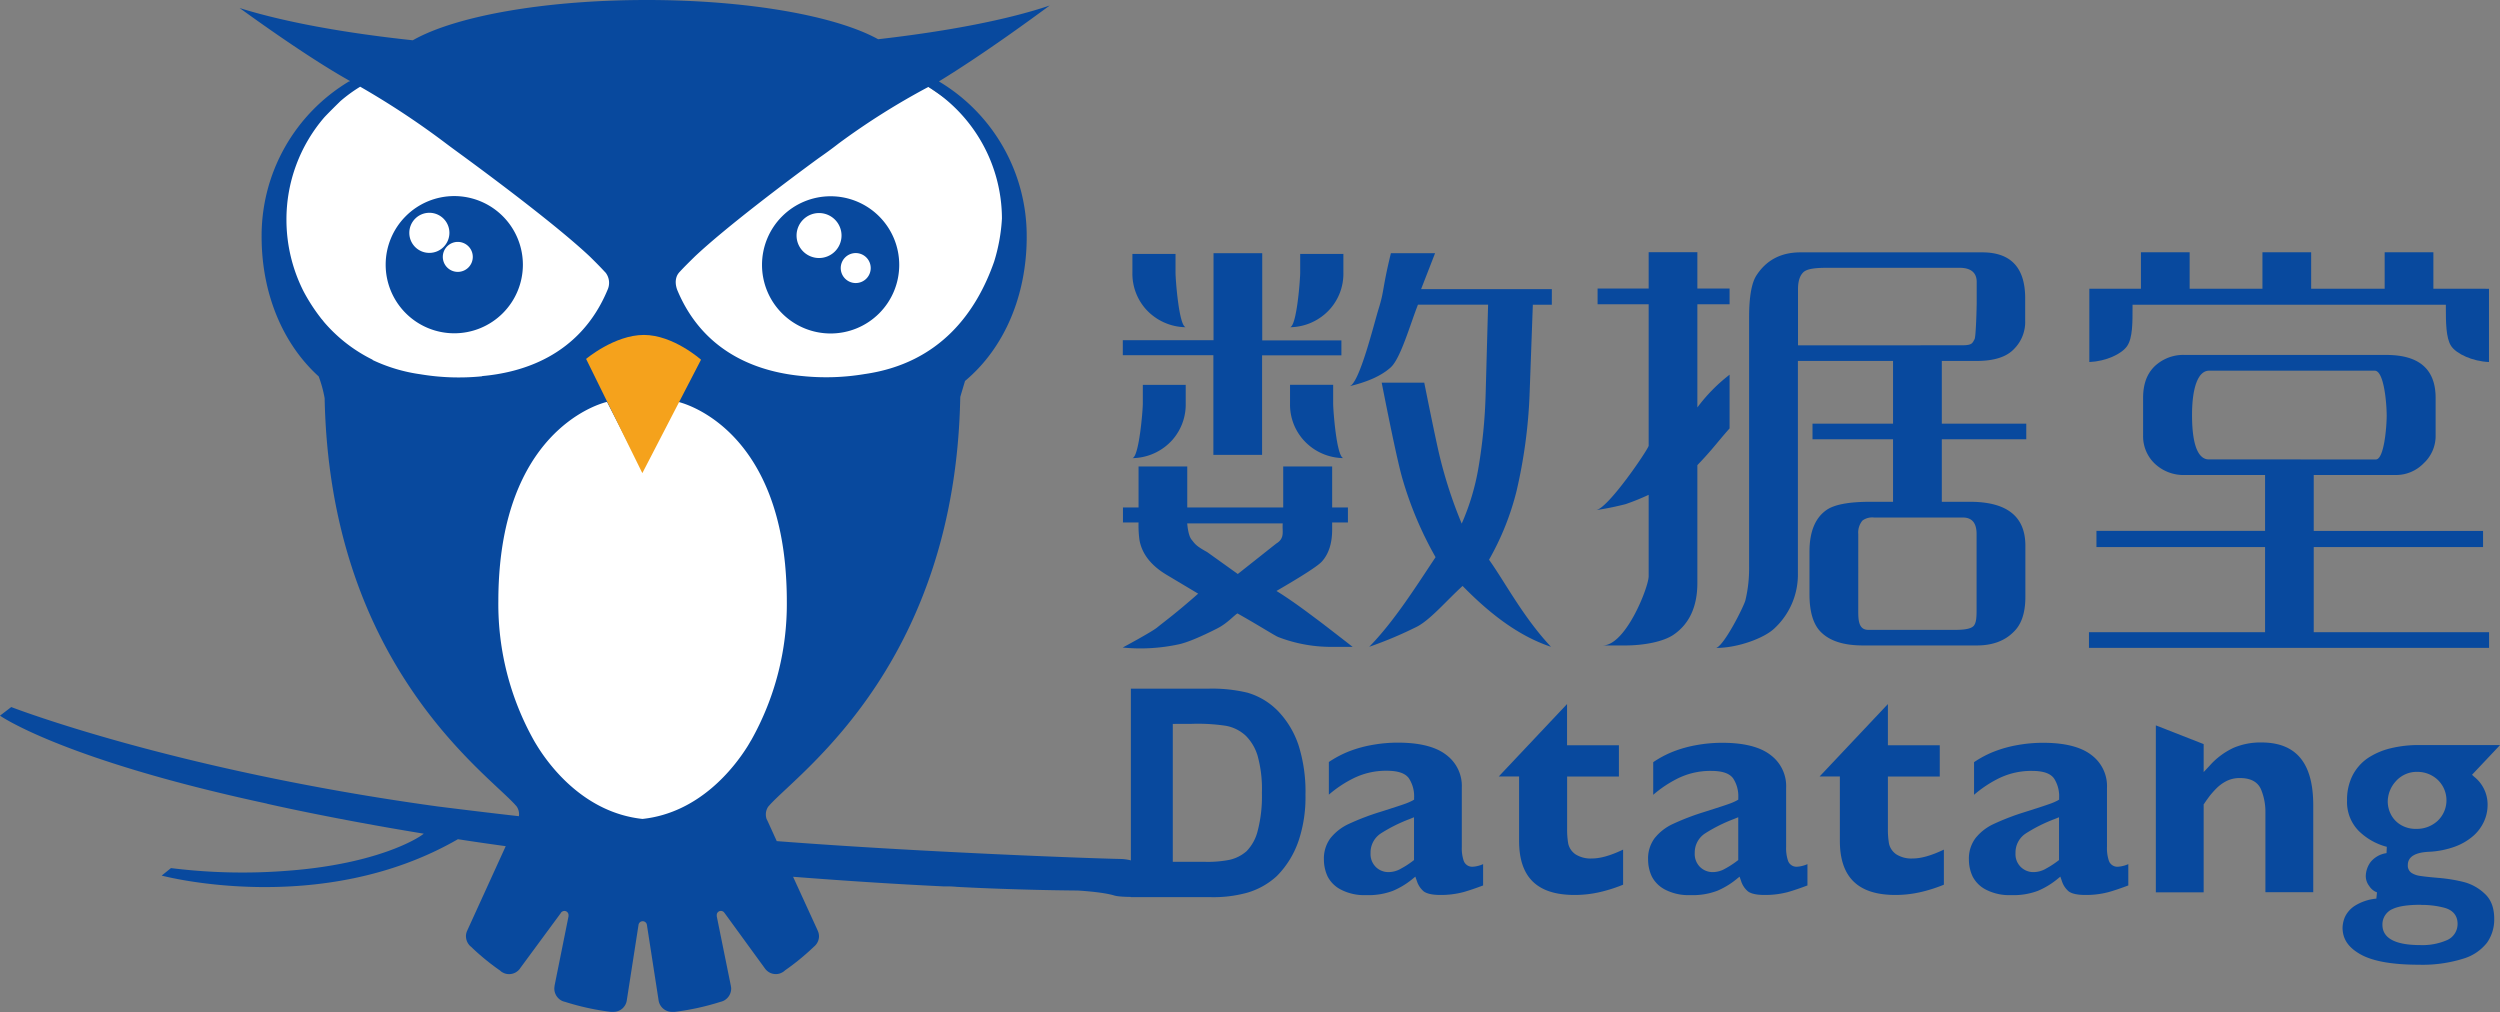 <svg xmlns="http://www.w3.org/2000/svg" viewBox="0 0 667.21 270.12"><rect x="0" y="0" width="667.21" height="270.12" fill="#808080" stroke="none"/><defs><style>.cls-1{fill:#fff;}.cls-2{fill:#08499e;}.cls-3{fill:#f5a21c;}</style></defs><title>Asset 1</title><g id="Layer_2" data-name="Layer 2"><g id="图层_1" data-name="图层 1"><path class="cls-1" d="M136.27,17,93.37,21.6,82.69,34.75,75,48.37s-2.27,12.71-1.37,19.06S85.87,96.5,87.67,98.75s17.27,19.07,17.27,19.07,9.09,60.84,11.81,64,26.79,30.89,28.6,33.14,23.15,13.15,27.23,13.15,24.51-13.59,25.89-14.95,33.13-54.51,33.13-54.51,10.44-42.2,15-48.57,20.44-29,20.44-29l2.29-23.6L263.84,37l-9.07-9.1-7-4.71L228,18l-55.39-3.18Z"/><path class="cls-2" d="M121.24,52.33a18.31,18.31,0,1,0,18.31,18.32,18.33,18.33,0,0,0-18.31-18.32m-12,9.82a5.35,5.35,0,1,1,5.35,5.34,5.33,5.33,0,0,1-5.35-5.34m12.94,10.41a4,4,0,1,1,4-4,4,4,0,0,1-4,4M221.68,89a18.31,18.31,0,1,0-18.31-18.3A18.3,18.3,0,0,0,221.68,89m6.7-21.46a4,4,0,1,1-4,4,4,4,0,0,1,4-4m-9.79-10.68a6,6,0,1,1-6,6,6,6,0,0,1,6-6m89.66,177.51c-.93-2.06-3.15-3.44-4.89-4.22a11.75,11.75,0,0,0-4.06-.9c-9.44-.19-55.09-1.91-92-4.77l-2.41-5.3-.32-.64a4.37,4.37,0,0,1-.18-1.21,3.65,3.65,0,0,1,.7-2.13c.15-.15.3-.33.47-.52,4.31-4.65,16.85-14.34,28.38-31.84,11.29-17.15,21.63-41.78,22.33-76.52a.88.88,0,0,0,0-.33c0-.06.67-2.26,1.28-4.32,10.62-8.87,16.46-23,16.46-38.42a48,48,0,0,0-23.43-41.52c12-7.33,25.13-17,29.58-20.26-11.08,3.75-26.91,6.84-45.8,9C223.09,4.25,199.66,0,172.55,0,145,0,121.3,4.39,110.17,10.75c-18.8-2-34.72-5-46.21-8.6,5.53,4,18.94,13.59,29.41,19.45A48,48,0,0,0,69.82,63.2c0,14.78,5.41,28.36,15.24,37.27a33.54,33.54,0,0,1,1.58,5.8c.7,34.74,11,59.37,22.33,76.52,11.52,17.5,24.07,27.19,28.39,31.84.15.19.33.37.47.52a3.65,3.65,0,0,1,.7,2.13,3.21,3.21,0,0,1-.05.55c-7.1-.8-14.33-1.68-21.74-2.61C46.27,205.52,3,188.7,3,188.7L0,191s16.56,11.71,71.32,23.49h-.11s17.32,4,41.88,8c-1.6,1.41-12.68,8-35.46,9.83a154.13,154.13,0,0,1-32-.64l-2.48,2s42.51,11.38,79.06-9.71c4.11.64,8.39,1.26,12.76,1.86l-10.21,22.39-.14.32a3.34,3.34,0,0,0-.26,1.34,3.67,3.67,0,0,0,.9,2.37,3.27,3.27,0,0,0,.47.44,63.39,63.39,0,0,0,7.72,6.33,3,3,0,0,0,.73.53,3.47,3.47,0,0,0,1.68.43,3.61,3.61,0,0,0,2.74-1.26,4.6,4.6,0,0,0,.32-.45l10.77-14.62a.11.11,0,0,1,.05-.09,1.13,1.13,0,0,1,.88-.44,1.09,1.09,0,0,1,1.11,1.07v.36L148,263.09a.11.11,0,0,1,0,.09,4.91,4.91,0,0,0-.06.66,3.66,3.66,0,0,0,2.13,3.31,4.26,4.26,0,0,0,.74.23,66.74,66.74,0,0,0,12.19,2.67,2.48,2.48,0,0,0,.39,0,.65.65,0,0,0,.2,0h.13a3.58,3.58,0,0,0,3.55-3h0l3.14-20.21a1.13,1.13,0,0,1,2.24,0l3.13,20.21a3.61,3.61,0,0,0,3.56,3h.13a.65.65,0,0,0,.2,0,2.75,2.75,0,0,0,.41,0,67.86,67.86,0,0,0,12.19-2.67,4.64,4.64,0,0,0,.72-.23,3.66,3.66,0,0,0,2.15-3.31,2.5,2.5,0,0,0-.09-.66v-.09l-3.76-18.55,0-.36a1.09,1.09,0,0,1,1.12-1.07,1.13,1.13,0,0,1,.88.44s0,.06.07.09L204,258.26c.11.15.22.31.34.45a3.55,3.55,0,0,0,2.72,1.26,3.37,3.37,0,0,0,1.66-.43,2.57,2.57,0,0,0,.74-.53,64.36,64.36,0,0,0,7.74-6.33,3.19,3.19,0,0,0,.46-.44,3.58,3.58,0,0,0,.92-2.37,3.53,3.53,0,0,0-.28-1.34l-.13-.32L211.66,234c12.92,1,26.53,1.92,40.32,2.57v0l1.29,0c.68,0,1.33.06,2,.1H255s14.45.84,32.64,1c0,0,6.56.35,9.72,1.32,2.39.71,10.13.23,10.92.23,4.33,0,.74-3.1,0-4.92M181.18,72.79l.32-.34c.91-1,2.22-2.3,3.95-4,8.21-7.74,24.49-20,33-26.22,1.85-1.29,3.65-2.59,5.45-4v0A192.19,192.19,0,0,1,247.77,23.2,41.46,41.46,0,0,1,267.4,58.33a47.54,47.54,0,0,1-2.08,11.49c-4.7,13.44-14.41,27.1-34.5,30a62.26,62.26,0,0,1-16.6.55v0c-10-.91-26-5-33.48-23-.93-2.54,0-4.07.44-4.55m-52.47,27.6a62.31,62.31,0,0,1-16.61-.55h0a43.91,43.91,0,0,1-12.66-3.79V96a40.65,40.65,0,0,1-13-10.1,10.42,10.42,0,0,0-.67-.82c-.23-.3-.44-.59-.67-.88A48.55,48.55,0,0,1,81,77.73a42.29,42.29,0,0,1-4.55-19.07A41.75,41.75,0,0,1,86.61,31.25C88,29.79,89.46,28.36,90.84,27a39.11,39.11,0,0,1,5.29-3.86A218.4,218.4,0,0,1,119,38.26l0,0c1.8,1.36,3.61,2.66,5.43,4,8.5,6.25,24.79,18.48,33,26.22,1.71,1.68,3,3,3.92,4,.12.11.21.22.32.34a4.47,4.47,0,0,1,.47,4.55c-7.5,18-23.49,22.12-33.49,23Zm71.74,97.17c-.23.38-.52.91-.91,1.54-3.62,5.79-12.89,17.8-28.07,19.43-15.2-1.63-24.48-13.64-28.07-19.43-.39-.63-.71-1.16-.92-1.54A74.38,74.38,0,0,1,133,160.45c0-3.52.17-6.82.47-9.91,3.73-38,28.53-43.28,28.53-43.28l9.45,18.33.06.1,0-.1L181,107.26s24.8,5.3,28.52,43.28c.29,3.09.47,6.39.47,9.91a74.17,74.17,0,0,1-9.51,37.11"/><path class="cls-3" d="M156.43,95.81l15,30.46L187.09,96s-7.4-6.61-15.24-6.61-15.42,6.39-15.42,6.39"/><path class="cls-2" d="M316.46,87.33c-1.82-.33-2.73-12.79-2.73-14.56v-5H302.22v5a14.26,14.26,0,0,0,3.58,9.73A14.57,14.57,0,0,0,316.46,87.33Zm42.07-14.56v-5H347v5c0,1.77-.91,14.23-2.7,14.56a14.51,14.51,0,0,0,10.64-4.83A14.23,14.23,0,0,0,358.53,72.77Zm-34.7,48.63h13V94.84H358v-4H336.87V67.57h-13V90.8H299.66v4h24.17Zm20.46-18.7v5a14.16,14.16,0,0,0,3.59,9.73,14.49,14.49,0,0,0,10.65,4.83c-1.82-.33-2.73-12.78-2.73-14.56v-5Zm63.92,2.85.88-24.22h5.07V77.16H379.27L383,67.57H371.21c-2.35,9.67-1.72,9.83-3.25,14.76-1.2,3.78-5.18,20.25-7.83,20.75,4.93-1.17,8.57-2.82,11-5,2.66-2.39,5.12-11.2,7.3-16.77h18.72L396.5,105a140.32,140.32,0,0,1-1.91,19.74,63.11,63.11,0,0,1-4.48,15,119.52,119.52,0,0,1-6-18.48c-.59-2.48-1.94-8.87-4-19.14H368.75q3.83,19.45,5.38,25.09a97,97,0,0,0,9,21.49c-5.32,8-11.16,17.26-17.71,23.92a105.3,105.3,0,0,0,12.92-5.46c3.62-2,7.61-6.77,12-10.78,6.39,6.52,14.26,13.14,23.59,16.24-7.39-7.88-12.25-17.23-16.53-23.24a72,72,0,0,0,7.37-18.45A136.48,136.48,0,0,0,408.21,105.55Zm-106,16.72a14.56,14.56,0,0,0,10.65-4.83,14.3,14.3,0,0,0,3.59-9.73v-5H305v5C305,109.49,304,121.94,302.22,122.27Zm38.45,35.45q10.49-6.08,12.09-7.82c1.84-2,2.78-4.87,2.78-8.55v-1.92h4.21v-4h-4.21V124.5H342.47v10.94H316.86V124.5h-13v10.94h-4.16v4h4.16a29.1,29.1,0,0,0,.24,4.64c.65,3.72,3.08,6.85,7.3,9.36l8.37,5c-6.05,5.33-8.44,7-11,9.07-1.51,1.21-9.14,5.31-9.14,5.31A48.22,48.22,0,0,0,314.4,172q3.3-.65,10.48-4.29c2.68-1.36,4.48-3.49,5.38-4,6.56,3.71,10.22,6.11,11,6.35a39.14,39.14,0,0,0,13.69,2.58H361s-7.39-5.76-9.55-7.36S345.12,160.47,340.67,157.72Zm-10.31-4.53-8.16-5.84c-3.13-1.72-3.28-2.23-4.14-3.28-.77-.9-1.08-2.95-1.2-4.39h25.49c-.19,2.15.67,3.94-1.75,5.4Z"/><path class="cls-2" d="M540.78,117.24v-4.17H518.24l0-16.74h9.31c4.65,0,8-1.07,10-3.23a10.2,10.2,0,0,0,2.94-7.49v-6q0-12.26-11.46-12.26H480.5q-7.78,0-11.77,6.21c-1.27,2-1.92,5.69-1.92,11.14v66.66a36.67,36.67,0,0,1-1,8.9c-.51,1.77-5.53,11.8-7.76,12.66,5.82,0,12.85-2.65,15.51-5.21a19.6,19.6,0,0,0,6.27-14.8V96.33h25.39v16.74H483.73v4.17h21.49v16.68h-6.13c-5.62,0-9.5.73-11.58,2.16q-4.59,3.16-4.59,11.17v11.33c0,4.78,1.05,8.21,3.16,10.21,2.39,2.33,6.1,3.47,11.08,3.47H527.6q6.24,0,9.83-3.64c2.09-2,3.11-5.14,3.11-9.3V145.63q0-11.7-14.76-11.71h-7.54V117.24Zm-16.92,20.88q3.66,0,3.66,4.4v20.36c0,2.35-.19,3.21-.57,3.86-.48.91-2,1.36-5.15,1.36H498.62c-2.47,0-2.68-2.34-2.68-4.86V142.52a5,5,0,0,1,1.12-3.59,4.37,4.37,0,0,1,3.09-.81Zm-44-45.95v-15c0-2.11.48-3.62,1.44-4.52s3-1.18,6.48-1.18h35.18c3,0,4.59,1.27,4.59,3.78v5.46c0,1-.19,9.17-.57,9.81-.6,1.09-.65,1.63-3.35,1.63ZM461.6,100a44.63,44.63,0,0,0-8.6,8.74V81.2h8.6V77H453v-9.7H440V77H426.37V81.2H440V119c-.51,1.5-10.77,16.58-14,17.14a76.77,76.77,0,0,0,7.87-1.6,63.56,63.56,0,0,0,6.13-2.48v21.75c0,2.83-6.08,18.45-12.26,18.45h6.06c4.76,0,10.1-.95,12.9-2.9Q453,165,453,155.54v-31.4c4.1-4.26,5.48-6.32,8.6-9.81Z"/><path class="cls-2" d="M660.94,77.06H649.43V67.32h-13v9.73H616.81V67.32h-13v9.73H584.38V67.32h-13v9.73H557.61V96.62c4.42-.19,8.61-2.11,10.1-4.28s1.43-6.51,1.43-10.27v-.74h83.62v.74c0,3.76,0,8.16,1.41,10.27s5.69,4.09,10.1,4.28c0-5.74,0,0,0-14.55v-5Z"/><path class="cls-2" d="M617.5,146h45.19v-4.31H617.5V126.77h21.81a10.25,10.25,0,0,0,7.51-3.11,9.92,9.92,0,0,0,3.21-7.37V106.21c0-7.65-4.36-11.48-13.14-11.48h-53.7a11.1,11.1,0,0,0-8.23,3.1c-2,2-3,4.72-3,8.38v10.08a10.07,10.07,0,0,0,3.23,7.56,11.2,11.2,0,0,0,8,2.92h21.32v14.91h-45V146h45v22.73h-47v4.17H664.29v-4.17H617.5Zm-28-23.39c-2.54,0-4.48-3.1-4.48-11.85,0-7.54,1.7-11.83,4.55-11.83h44.2c2.53,0,3.2,8.92,3.2,12,0,2.88-.67,11.69-2.89,11.69Z"/><path class="cls-2" d="M384.34,238.85c-2.14,0-3.65-.37-4.43-1a6.08,6.08,0,0,1-1.77-2.72l-.41-1.17-.94.77a21.18,21.18,0,0,1-5,3,18.34,18.34,0,0,1-7.14,1.16,13.55,13.55,0,0,1-6.77-1.46,8.1,8.1,0,0,1-3.55-3.5,10.66,10.66,0,0,1-1-4.49,9.14,9.14,0,0,1,1.74-5.74,13.56,13.56,0,0,1,4.84-3.78,66.22,66.22,0,0,1,8.41-3.22l4.57-1.47c1.05-.34,1.83-.61,2.34-.8a13.16,13.16,0,0,0,1.72-.76l.45-.26v-.51A8.72,8.72,0,0,0,376,207.7c-1-1.37-2.94-2-5.92-2a19.58,19.58,0,0,0-9.21,2.19,31.42,31.42,0,0,0-6.22,4.19v-8.71a27.94,27.94,0,0,1,5.3-2.81,32.74,32.74,0,0,1,6.4-1.77,38.45,38.45,0,0,1,6.77-.59c5.69,0,10.05,1.08,12.84,3.25a10.32,10.32,0,0,1,4.17,8.8V226a10.63,10.63,0,0,0,.48,3.65,2.4,2.4,0,0,0,2.37,1.67,7.92,7.92,0,0,0,2.84-.7v5.69c-1.93.73-3.68,1.33-5.26,1.78A23.54,23.54,0,0,1,384.34,238.85Zm-8.14-20.26a41.34,41.34,0,0,0-7.71,3.86,6.08,6.08,0,0,0-2.71,5.22,4.85,4.85,0,0,0,1.45,3.76,4.77,4.77,0,0,0,3.33,1.32,6.64,6.64,0,0,0,3.38-.95,22.52,22.52,0,0,0,3.09-2l.35-.26V218.11Z"/><path class="cls-2" d="M420.23,238.85c-10,0-14.81-4.73-14.81-14.44V207.22H400l18.22-19.32v11h13.84v8.35H418.24v14a22.3,22.3,0,0,0,.29,3.87,4.7,4.7,0,0,0,1.94,2.88,7.52,7.52,0,0,0,4.46,1.11c2.2,0,4.92-.78,8.25-2.36v9.36a40.3,40.3,0,0,1-5.59,1.83A29.86,29.86,0,0,1,420.23,238.85Z"/><path class="cls-2" d="M470.87,238.85c-2.15,0-3.65-.37-4.43-1a6,6,0,0,1-1.77-2.72l-.41-1.17-.94.77a21.18,21.18,0,0,1-5,3,18.34,18.34,0,0,1-7.14,1.16,13.62,13.62,0,0,1-6.78-1.46,8.21,8.21,0,0,1-3.55-3.5,10.64,10.64,0,0,1-1-4.49,9.08,9.08,0,0,1,1.74-5.74,13.47,13.47,0,0,1,4.84-3.78,65.63,65.63,0,0,1,8.41-3.22l4.57-1.47c1.05-.34,1.83-.61,2.34-.8a13.78,13.78,0,0,0,1.72-.76l.45-.26v-.51a8.65,8.65,0,0,0-1.37-5.16c-1-1.37-2.93-2-5.91-2a19.62,19.62,0,0,0-9.22,2.19,31.29,31.29,0,0,0-6.2,4.19v-8.71a27.56,27.56,0,0,1,5.29-2.81,32.74,32.74,0,0,1,6.4-1.77,38.37,38.37,0,0,1,6.77-.59c5.69,0,10.05,1.08,12.84,3.25a10.34,10.34,0,0,1,4.17,8.8V226a10.63,10.63,0,0,0,.48,3.65,2.4,2.4,0,0,0,2.37,1.67,8,8,0,0,0,2.84-.7v5.69c-1.93.73-3.68,1.33-5.26,1.78A23.54,23.54,0,0,1,470.87,238.85Zm-8.14-20.26a41.34,41.34,0,0,0-7.71,3.86,6.09,6.09,0,0,0-2.72,5.22,4.86,4.86,0,0,0,1.46,3.76,4.77,4.77,0,0,0,3.33,1.32,6.64,6.64,0,0,0,3.38-.95,23.8,23.8,0,0,0,3.09-2l.35-.26V218.11Z"/><path class="cls-2" d="M505.84,238.85c-9.95,0-14.81-4.73-14.81-14.44V207.22h-5.4l18.22-19.32v11h13.84v8.35H503.85v14a22.3,22.3,0,0,0,.29,3.87,4.65,4.65,0,0,0,1.94,2.88,7.49,7.49,0,0,0,4.46,1.11c2.2,0,4.92-.78,8.25-2.36v9.36a40.3,40.3,0,0,1-5.59,1.83A29.92,29.92,0,0,1,505.84,238.85Z"/><path class="cls-2" d="M556.48,238.85c-2.15,0-3.65-.37-4.43-1a6,6,0,0,1-1.77-2.72l-.41-1.17-.94.77a21.38,21.38,0,0,1-5,3,18.36,18.36,0,0,1-7.15,1.16,13.6,13.6,0,0,1-6.77-1.46,8.13,8.13,0,0,1-3.54-3.5,10.52,10.52,0,0,1-1-4.49,9.09,9.09,0,0,1,1.75-5.74,13.38,13.38,0,0,1,4.84-3.78,65.63,65.63,0,0,1,8.41-3.22l4.57-1.47c1-.34,1.82-.61,2.33-.8a13.16,13.16,0,0,0,1.72-.76l.46-.26v-.51a8.72,8.72,0,0,0-1.37-5.16c-1-1.37-2.93-2-5.91-2a19.62,19.62,0,0,0-9.22,2.19,31.65,31.65,0,0,0-6.21,4.19v-8.71a27.65,27.65,0,0,1,5.3-2.81,32.74,32.74,0,0,1,6.4-1.77,38.37,38.37,0,0,1,6.77-.59c5.69,0,10.05,1.08,12.84,3.25a10.34,10.34,0,0,1,4.17,8.8V226a10.63,10.63,0,0,0,.48,3.65,2.39,2.39,0,0,0,2.36,1.67,7.92,7.92,0,0,0,2.85-.7v5.69c-1.93.73-3.68,1.33-5.27,1.78A23.41,23.41,0,0,1,556.48,238.85Zm-8.14-20.26a41,41,0,0,0-7.71,3.86,6.07,6.07,0,0,0-2.72,5.22,4.75,4.75,0,0,0,4.79,5.08,6.64,6.64,0,0,0,3.38-.95,23.8,23.8,0,0,0,3.09-2l.35-.26V218.11Z"/><path class="cls-2" d="M604.6,238.12V216.89a15.5,15.5,0,0,0-1.18-6.24c-.89-2-2.77-3-5.62-3a7.83,7.83,0,0,0-3.49.75,10.67,10.67,0,0,0-2.66,1.88,24.48,24.48,0,0,0-1.89,2.1c-.48.65-1,1.35-1.47,2.07l-.17.21v23.49H575.36V193.59l12.76,5v7.46l1.49-1.58a19.59,19.59,0,0,1,6.56-4.92,18.46,18.46,0,0,1,7.33-1.4c9.33,0,13.87,5.48,13.87,16.76v23.2Z"/><path class="cls-2" d="M645.53,257.47c-7.1,0-12.36-.94-15.64-2.82s-4.7-4.14-4.7-7.11a8.15,8.15,0,0,1,.61-2.76,7.26,7.26,0,0,1,2.53-2.95,13,13,0,0,1,5.88-2l.17-1.67a4.17,4.17,0,0,1-2.07-1.7,4.32,4.32,0,0,1-.92-2.67,6.52,6.52,0,0,1,1.29-3.73,6.61,6.61,0,0,1,4.25-2.37L637,226a16.64,16.64,0,0,1-7.55-4.3,11,11,0,0,1-3.06-8.06,14.42,14.42,0,0,1,1.45-6.65,12.62,12.62,0,0,1,4-4.6,19.07,19.07,0,0,1,6.08-2.66,31.62,31.62,0,0,1,7.71-.89h21.6l-7.49,7.94.67.6a9.45,9.45,0,0,1,3.49,7.43,10.58,10.58,0,0,1-1,4.51,11.35,11.35,0,0,1-2.93,3.86,15.54,15.54,0,0,1-4.84,2.79,23.4,23.4,0,0,1-6.69,1.35c-3.87.14-5.83,1.34-5.83,3.54a2.32,2.32,0,0,0,1,2.11,5.69,5.69,0,0,0,2.39.81c.94.15,2.5.32,4.73.51a42.36,42.36,0,0,1,6.83,1.11,12.84,12.84,0,0,1,5.62,3.16c1.69,1.58,2.49,3.77,2.49,6.73a10.77,10.77,0,0,1-1.91,6.28,12.59,12.59,0,0,1-6.28,4.26A36.43,36.43,0,0,1,645.53,257.47Zm.67-16c-3.52,0-6,.36-7.63,1.12a4.46,4.46,0,0,0-2.74,4.2c0,3.6,3.41,5.44,10.13,5.44a16.41,16.41,0,0,0,7-1.28,4.7,4.7,0,0,0,2.93-4.38c0-1.52-.6-3.5-3.52-4.3A23.17,23.17,0,0,0,646.2,241.51ZM645.29,206a7.46,7.46,0,0,0-5.94,2.57,8.14,8.14,0,0,0-2.1,5.3,7.62,7.62,0,0,0,.92,3.63,7,7,0,0,0,2.66,2.71,7.65,7.65,0,0,0,4,1,8.16,8.16,0,0,0,5.8-2.2,7.56,7.56,0,0,0-.11-10.95A7.84,7.84,0,0,0,645.29,206Z"/><path class="cls-2" d="M301.81,183.8h20.51a40.41,40.41,0,0,1,10.58,1.06,18.63,18.63,0,0,1,8.38,5.12,24.2,24.2,0,0,1,5.31,9,41.09,41.09,0,0,1,1.82,13.13A36.5,36.5,0,0,1,346.7,224a24.56,24.56,0,0,1-5.95,9.82,19.82,19.82,0,0,1-7.89,4.43,33.73,33.73,0,0,1-9.93,1.18H301.81ZM313,193.2V230h8.38a30.27,30.27,0,0,0,6.79-.53,10.37,10.37,0,0,0,4.53-2.31,11.84,11.84,0,0,0,2.94-5.36,36.25,36.25,0,0,0,1.14-10.19,33.12,33.12,0,0,0-1.14-9.89,12.72,12.72,0,0,0-3.19-5.39,10.58,10.58,0,0,0-5.19-2.61,50.1,50.1,0,0,0-9.22-.54Z"/></g></g></svg>